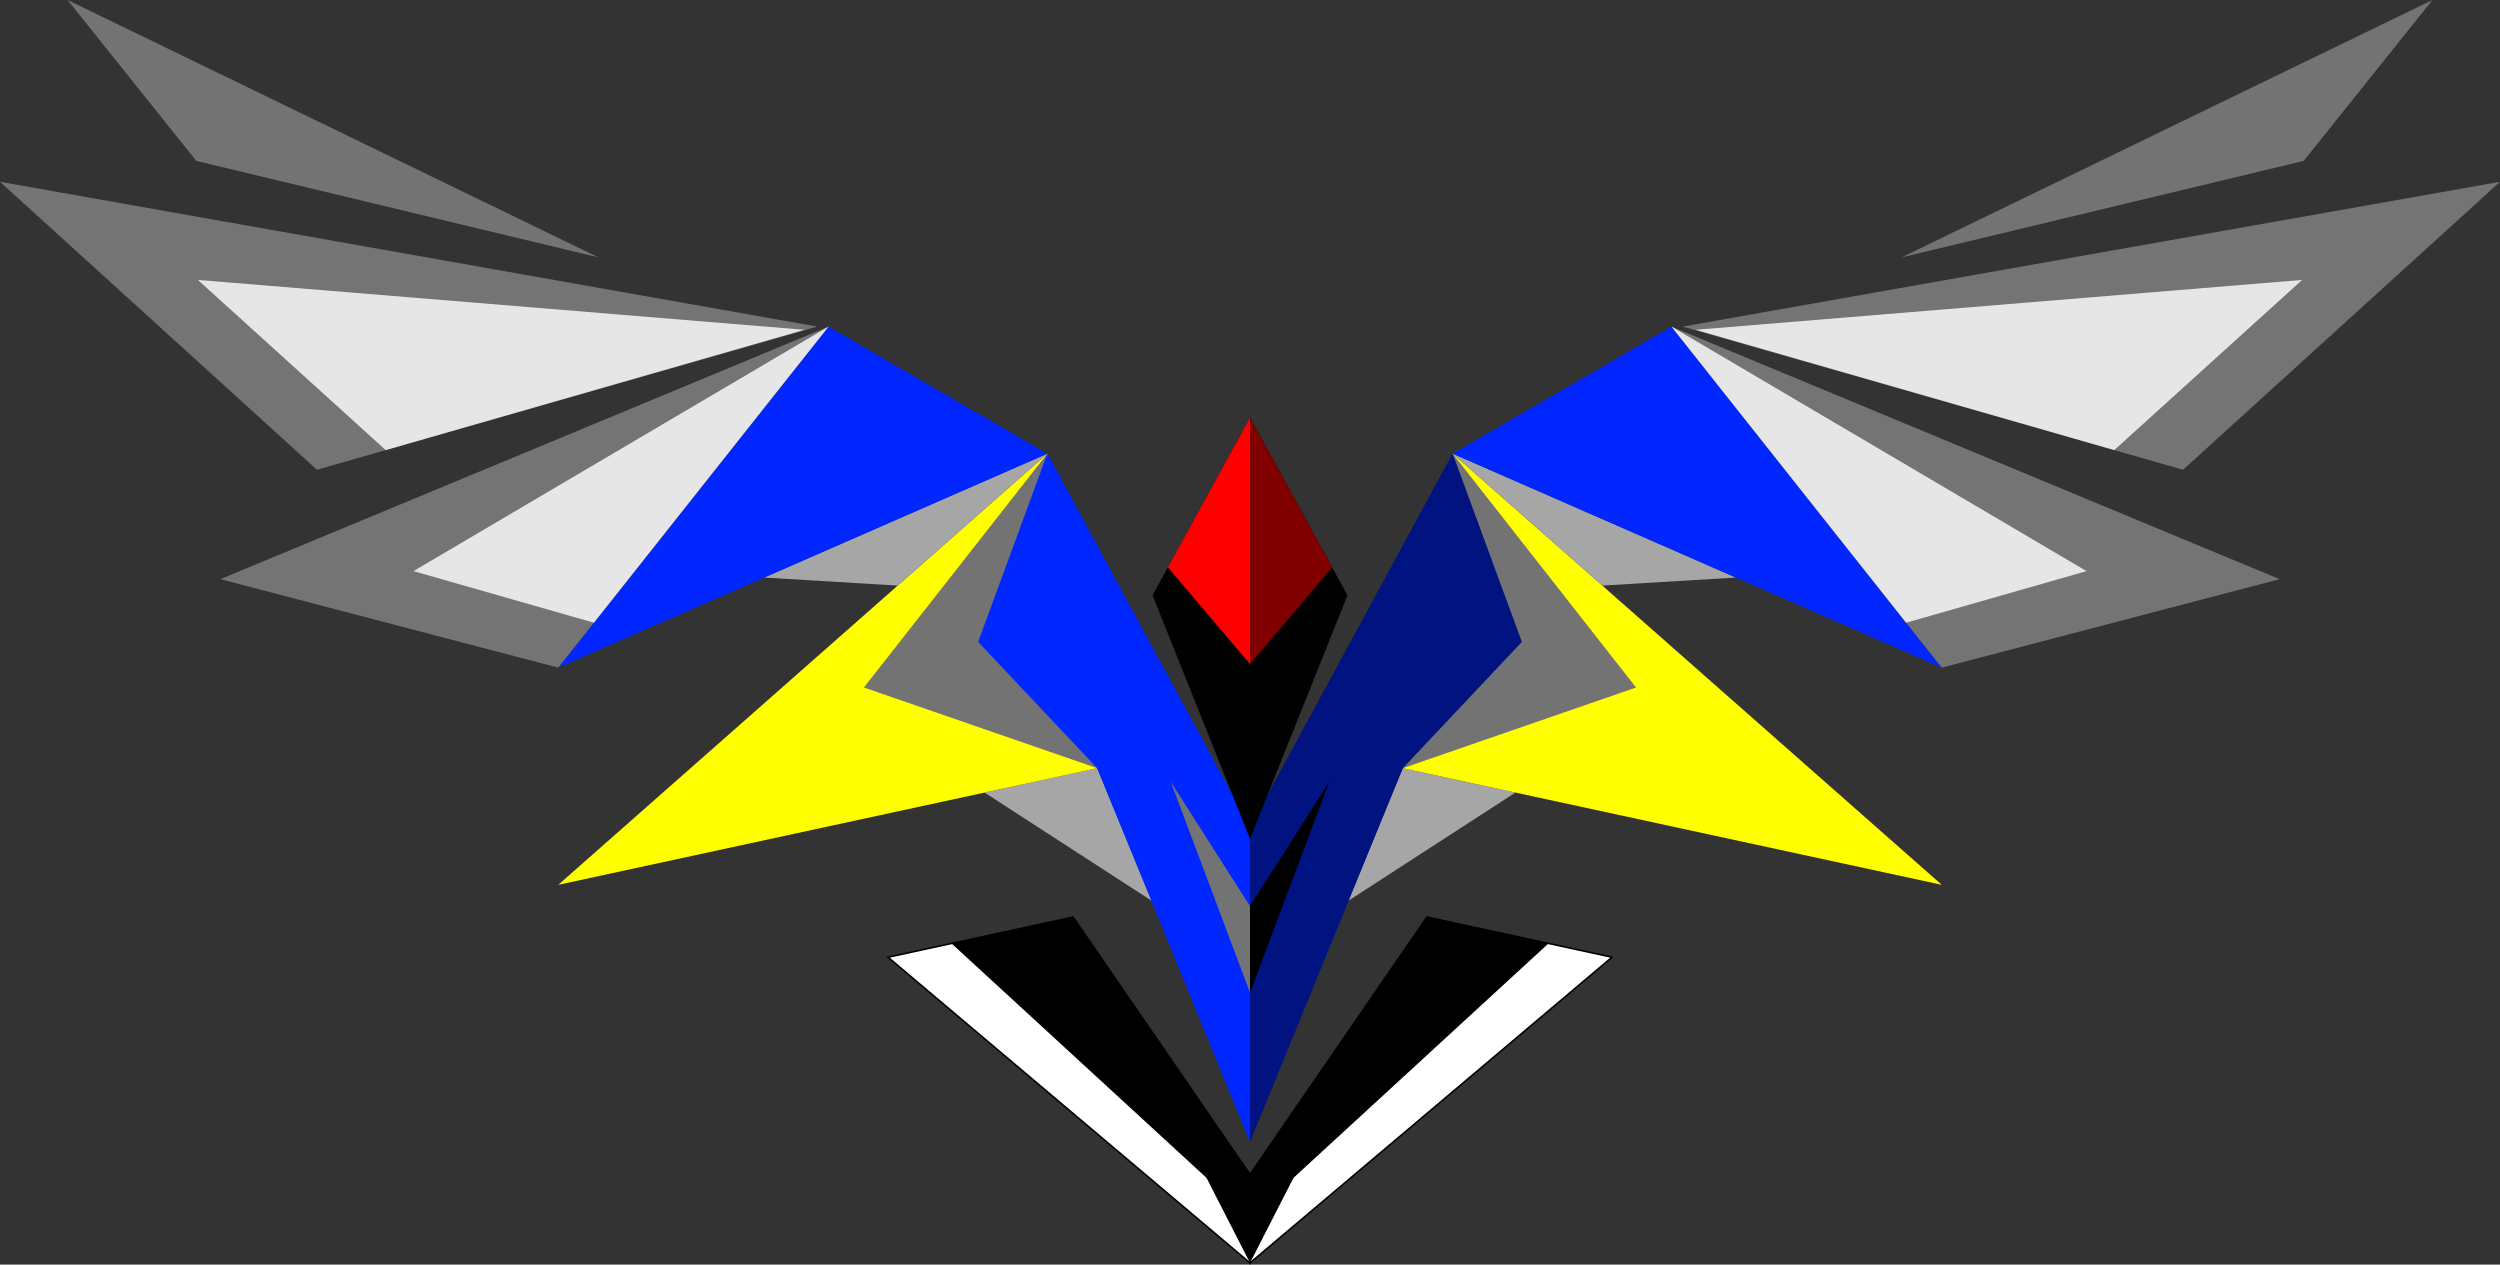 <?xml version="1.0" encoding="UTF-8" standalone="no"?>
<!-- Created with Inkscape (http://www.inkscape.org/) -->

<svg
   xmlns:dc="http://purl.org/dc/elements/1.1/"
   xmlns:cc="http://creativecommons.org/ns#"
   xmlns:rdf="http://www.w3.org/1999/02/22-rdf-syntax-ns#"
   xmlns:svg="http://www.w3.org/2000/svg"
   xmlns="http://www.w3.org/2000/svg"
   xmlns:sodipodi="http://sodipodi.sourceforge.net/DTD/sodipodi-0.dtd"
   xmlns:inkscape="http://www.inkscape.org/namespaces/inkscape"
   version="1.1"
   id="svg3713"
   width="1553.966"
   height="786.076"
   viewBox="0 0 1553.966 786.076"
   sodipodi:docname="藍鵲2-layered.svg"
   inkscape:version="0.92.3 (2405546, 2018-03-11)">
  <rect x="0" y="0" width="1553.966" height="786.076" fill="#333333" stroke="none"/>
  <defs
     id="defs3717" />
  <sodipodi:namedview
     pagecolor="#ffffff"
     bordercolor="#666666"
     borderopacity="1"
     objecttolerance="10"
     gridtolerance="10"
     guidetolerance="10"
     inkscape:pageopacity="0"
     inkscape:pageshadow="2"
     inkscape:window-width="1920"
     inkscape:window-height="1018"
     id="namedview3715"
     showgrid="true"
     showguides="true"
     inkscape:guide-bbox="true"
     inkscape:zoom="1"
     inkscape:cx="710.69219"
     inkscape:cy="506.21095"
     inkscape:window-x="-8"
     inkscape:window-y="-8"
     inkscape:window-maximized="1"
     inkscape:current-layer="layer3"
     inkscape:snap-object-midpoints="true"
     inkscape:snap-center="true"
     inkscape:snap-text-baseline="true">
    <inkscape:grid
       type="xygrid"
       id="grid4550"
       originx="196.983"
       originy="-713.377" />
  </sodipodi:namedview>
  <g
     inkscape:groupmode="layer"
     id="layer9"
     inkscape:label="Layer -3"
     style="display:inline">
    <path
       transform="translate(196.983,-720.547)"
       style="display:inline;fill:#a6a6a6;fill-opacity:1;stroke:none;stroke-width:1px;stroke-linecap:butt;stroke-linejoin:miter;stroke-opacity:1"
       d="m 519.017,1280.547 -34,-82.5 -70,15.15 z"
       id="path4641"
       inkscape:connector-curvature="0"
       sodipodi:nodetypes="cccc" />
    <path
       transform="translate(196.983,-720.547)"
       sodipodi:nodetypes="cccc"
       inkscape:connector-curvature="0"
       id="path4901"
       d="m 640.983,1280.547 34,-82.5 70,15.15 z"
       style="display:inline;fill:#a6a6a6;fill-opacity:1;stroke:none;stroke-width:1px;stroke-linecap:butt;stroke-linejoin:miter;stroke-opacity:1" />
  </g>
  <g
     inkscape:groupmode="layer"
     id="layer8"
     inkscape:label="Layer -2"
     style="display:inline">
    <path
       transform="translate(196.983,-720.547)"
       style="display:inline;fill:#ffff00;fill-opacity:1;stroke:none;stroke-width:1px;stroke-linecap:butt;stroke-linejoin:miter;stroke-opacity:1"
       d="m 485.017,1198.047 -335,72.5 304,-268 z"
       id="path4639"
       inkscape:connector-curvature="0"
       sodipodi:nodetypes="cccc" />
    <path
       transform="translate(196.983,-720.547)"
       sodipodi:nodetypes="cccc"
       inkscape:connector-curvature="0"
       id="path4905"
       d="m 674.983,1198.047 335,72.5 -304,-268 z"
       style="display:inline;fill:#ffff00;fill-opacity:1;stroke:none;stroke-width:1px;stroke-linecap:butt;stroke-linejoin:miter;stroke-opacity:1" />
    <path
       transform="translate(196.983,-720.547)"
       style="display:inline;fill:#ffffff;fill-opacity:1;stroke:#000000;stroke-width:1px;stroke-linecap:butt;stroke-linejoin:miter;stroke-opacity:1"
       d="m 580,1505.547 -224.983,-190 115,-25 110,160 z"
       id="path4661"
       inkscape:connector-curvature="0" />
    <path
       transform="translate(196.983,-720.547)"
       inkscape:connector-curvature="0"
       id="path4911"
       d="m 580,1505.547 224.983,-190 -115,-25 -110,160 z"
       style="display:inline;fill:#ffffff;fill-opacity:1;stroke:#000000;stroke-width:1px;stroke-linecap:butt;stroke-linejoin:miter;stroke-opacity:1" />
  </g>
  <g
     inkscape:groupmode="layer"
     id="layer1"
     inkscape:label="Layer -1"
     style="display:inline">
    <path
       transform="translate(196.983,-720.547)"
       style="display:inline;fill:#737373;fill-opacity:1;stroke:none;stroke-width:1px;stroke-linecap:butt;stroke-linejoin:miter;stroke-opacity:1"
       d="m 485.017,1198.047 -145,-50.154 114,-145.346 z"
       id="path4637"
       inkscape:connector-curvature="0" />
    <path
       transform="translate(196.983,-720.547)"
       inkscape:connector-curvature="0"
       id="path4913"
       d="m 674.983,1198.047 145,-50.154 -114,-145.346 z"
       style="display:inline;fill:#737373;fill-opacity:1;stroke:none;stroke-width:1px;stroke-linecap:butt;stroke-linejoin:miter;stroke-opacity:1" />
    <path
       transform="translate(196.983,-720.547)"
       style="display:inline;fill:#000000;fill-opacity:1;stroke:none;stroke-width:1px;stroke-linecap:butt;stroke-linejoin:miter;stroke-opacity:1"
       d="M 580.017,1477.547 394.409,1306.928 470.017,1290.547 580,1450.547 Z"
       id="path4665"
       inkscape:connector-curvature="0"
       sodipodi:nodetypes="ccccc" />
    <path
       transform="translate(196.983,-720.547)"
       sodipodi:nodetypes="ccccc"
       inkscape:connector-curvature="0"
       id="path4915"
       d="M 579.983,1477.547 765.591,1306.928 689.983,1290.547 580,1450.547 Z"
       style="display:inline;fill:#000000;fill-opacity:1;stroke:none;stroke-width:1px;stroke-linecap:butt;stroke-linejoin:miter;stroke-opacity:1" />
    <path
       transform="translate(196.983,-720.547)"
       style="display:inline;fill:#000000;fill-opacity:1;stroke:none;stroke-width:1px;stroke-linecap:butt;stroke-linejoin:miter;stroke-opacity:1"
       d="m 580.017,1505.547 -110,-215 109.983,160 z"
       id="path4663"
       inkscape:connector-curvature="0" />
    <path
       transform="translate(196.983,-720.547)"
       inkscape:connector-curvature="0"
       id="path4923"
       d="m 579.983,1505.547 110,-215 -109.983,160 z"
       style="display:inline;fill:#000000;fill-opacity:1;stroke:none;stroke-width:1px;stroke-linecap:butt;stroke-linejoin:miter;stroke-opacity:1" />
    <path
       transform="translate(196.983,-720.547)"
       style="display:inline;fill:#a6a6a6;fill-opacity:1;stroke:none;stroke-width:1px;stroke-linecap:butt;stroke-linejoin:miter;stroke-opacity:1"
       d="m 454.017,1002.547 -176,77 83,5 z"
       id="path4643"
       inkscape:connector-curvature="0"
       sodipodi:nodetypes="cccc" />
    <path
       transform="translate(196.983,-720.547)"
       sodipodi:nodetypes="cccc"
       inkscape:connector-curvature="0"
       id="path4903"
       d="m 705.983,1002.547 176,77 -83,5 z"
       style="display:inline;fill:#a6a6a6;fill-opacity:1;stroke:none;stroke-width:1px;stroke-linecap:butt;stroke-linejoin:miter;stroke-opacity:1" />
  </g>
  <g
     inkscape:groupmode="layer"
     id="layer5"
     inkscape:label="Layer 0"
     style="display:inline"
     transform="translate(196.983,-720.547)">
    <path
       style="display:inline;fill:#0027ff;fill-opacity:1;stroke:none;stroke-width:1px;stroke-linecap:butt;stroke-linejoin:miter;stroke-opacity:1"
       d="m 580.017,1430.547 -95,-232.5 -31,-195.5 L 580,1234.867 Z"
       id="path4631"
       inkscape:connector-curvature="0"
       sodipodi:nodetypes="ccccc" />
    <path
       sodipodi:nodetypes="ccccc"
       inkscape:connector-curvature="0"
       id="path4907"
       d="m 579.983,1430.547 95,-232.5 31,-195.5 L 580,1234.867 Z"
       style="display:inline;fill:#001380;fill-opacity:1;stroke:none;stroke-width:1px;stroke-linecap:butt;stroke-linejoin:miter;stroke-opacity:1" />
    <path
       style="display:inline;fill:#0027ff;fill-opacity:1;stroke:none;stroke-width:1px;stroke-linecap:butt;stroke-linejoin:miter;stroke-opacity:1"
       d="m 580,1337.547 -125.983,-335 L 580,1234.867 Z"
       id="path4540"
       inkscape:connector-curvature="0"
       sodipodi:nodetypes="cccc" />
    <path
       sodipodi:nodetypes="cccc"
       inkscape:connector-curvature="0"
       id="path4917"
       d="m 580,1337.547 125.983,-335 L 580,1234.867 Z"
       style="display:inline;fill:#001380;fill-opacity:1;stroke:none;stroke-width:1px;stroke-linecap:butt;stroke-linejoin:miter;stroke-opacity:1" />
    <path
       style="display:inline;fill:#0027ff;fill-opacity:1;stroke:none;stroke-width:1px;stroke-linecap:butt;stroke-linejoin:miter;stroke-opacity:1"
       d="m 454.017,1002.547 -43,117 74,78.5 v -113.119 z"
       id="path4635"
       inkscape:connector-curvature="0"
       sodipodi:nodetypes="ccccc" />
    <path
       sodipodi:nodetypes="ccccc"
       inkscape:connector-curvature="0"
       id="path4921"
       d="m 705.983,1002.547 43,117 -74,78.5 v -113.119 z"
       style="display:inline;fill:#001380;fill-opacity:1;stroke:none;stroke-width:1px;stroke-linecap:butt;stroke-linejoin:miter;stroke-opacity:1" />
    <path
       style="display:inline;fill:#0126ff;fill-opacity:1;stroke:none;stroke-width:1px;stroke-linecap:butt;stroke-linejoin:miter;stroke-opacity:1"
       d="m 454.017,1002.547 -136,-79 -168,212 z"
       id="path4645"
       inkscape:connector-curvature="0"
       sodipodi:nodetypes="cccc" />
    <path
       sodipodi:nodetypes="cccc"
       inkscape:connector-curvature="0"
       id="path4909"
       d="m 705.983,1002.547 136,-79 168,212 z"
       style="display:inline;fill:#0126ff;fill-opacity:1;stroke:none;stroke-width:1px;stroke-linecap:butt;stroke-linejoin:miter;stroke-opacity:1" />
  </g>
  <g
     inkscape:groupmode="layer"
     id="layer7"
     inkscape:label="Layer 1"
     style="display:inline">
    <path
       transform="translate(196.983,-720.547)"
       style="display:inline;fill:#737373;fill-opacity:1;stroke:none;stroke-width:1px;stroke-linecap:butt;stroke-linejoin:miter;stroke-opacity:1"
       d="m 580,1283.797 -49.233,-77.25 49.233,131 z"
       id="path4544"
       inkscape:connector-curvature="0" />
    <path
       transform="translate(196.983,-720.547)"
       inkscape:connector-curvature="0"
       id="path4925"
       d="m 580,1283.797 49.233,-77.25 -49.233,131 z"
       style="display:inline;fill:#000000;fill-opacity:1;stroke:none;stroke-width:1px;stroke-linecap:butt;stroke-linejoin:miter;stroke-opacity:1" />
    <path
       transform="translate(196.983,-720.547)"
       style="display:inline;fill:#010101;fill-opacity:1;stroke:none;stroke-width:1px;stroke-linecap:butt;stroke-linejoin:miter;stroke-opacity:1"
       d="M 580,980 519.424,1090.551 580,1241.938 Z"
       id="path3731"
       inkscape:connector-curvature="0" />
    <path
       transform="translate(196.983,-720.547)"
       inkscape:connector-curvature="0"
       id="path4931"
       d="M 580,980 640.576,1090.551 580,1241.938 Z"
       style="display:inline;fill:#010101;fill-opacity:1;stroke:none;stroke-width:1px;stroke-linecap:butt;stroke-linejoin:miter;stroke-opacity:1" />
    <path
       transform="translate(196.983,-720.547)"
       style="display:inline;fill:#747474;fill-opacity:1;stroke:none;stroke-width:1px;stroke-linecap:butt;stroke-linejoin:miter;stroke-opacity:1"
       d="m 318.017,923.547 -378,157 210,55 z"
       id="path4647"
       inkscape:connector-curvature="0" />
    <path
       transform="translate(196.983,-720.547)"
       inkscape:connector-curvature="0"
       id="path4919"
       d="m 841.983,923.547 378,157 -210,55 z"
       style="display:inline;fill:#747474;fill-opacity:1;stroke:none;stroke-width:1px;stroke-linecap:butt;stroke-linejoin:miter;stroke-opacity:1" />
  </g>
  <g
     inkscape:groupmode="layer"
     id="layer2"
     inkscape:label="Layer 2"
     style="display:inline"
     transform="translate(196.983,-720.547)">
    <path
       style="display:inline;fill:#ff0000;fill-opacity:1;stroke:none;stroke-width:1px;stroke-linecap:butt;stroke-linejoin:miter;stroke-opacity:1"
       d="M 580,1133.359 528.935,1073.164 580,980 Z"
       id="path3729"
       inkscape:connector-curvature="0"
       sodipodi:nodetypes="cccc" />
    <path
       sodipodi:nodetypes="cccc"
       inkscape:connector-curvature="0"
       id="path4935"
       d="M 580,1133.359 631.065,1073.164 580,980 Z"
       style="display:inline;fill:#800000;fill-opacity:1;stroke:none;stroke-width:1px;stroke-linecap:butt;stroke-linejoin:miter;stroke-opacity:1" />
    <path
       style="display:inline;fill:#e6e6e6;fill-opacity:1;stroke:none;stroke-width:1px;stroke-linecap:butt;stroke-linejoin:miter;stroke-opacity:1"
       d="M 318.017,923.547 60.017,1075.547 172.161,1107.613 Z"
       id="path4649"
       inkscape:connector-curvature="0"
       sodipodi:nodetypes="cccc" />
    <path
       style="display:inline;fill:#747474;fill-opacity:1;stroke:none;stroke-width:1px;stroke-linecap:butt;stroke-linejoin:miter;stroke-opacity:1"
       d="m 311.017,923.547 -508,-90 197,179 z"
       id="path4653"
       inkscape:connector-curvature="0" />
    <path
       sodipodi:nodetypes="cccc"
       inkscape:connector-curvature="0"
       id="path4927"
       d="m 841.983,923.547 258,152 -112.144,32.066 z"
       style="display:inline;fill:#e6e6e6;fill-opacity:1;stroke:none;stroke-width:1px;stroke-linecap:butt;stroke-linejoin:miter;stroke-opacity:1" />
    <path
       inkscape:connector-curvature="0"
       id="path4929"
       d="m 848.983,923.547 508,-90 -197,179 z"
       style="display:inline;fill:#747474;fill-opacity:1;stroke:none;stroke-width:1px;stroke-linecap:butt;stroke-linejoin:miter;stroke-opacity:1" />
  </g>
  <g
     inkscape:groupmode="layer"
     id="layer3"
     inkscape:label="Layer 3"
     style="display:inline"
     transform="translate(196.983,-720.547)">
    <path
       style="display:inline;fill:#737373;fill-opacity:1;stroke:none;stroke-width:1px;stroke-linecap:butt;stroke-linejoin:miter;stroke-opacity:1"
       d="m 175.017,880.547 -330,-160 80,100 z"
       id="path4659"
       inkscape:connector-curvature="0" />
    <path
       inkscape:connector-curvature="0"
       id="path4937"
       d="m 984.983,880.547 330,-160 -80,100 z"
       style="display:inline;fill:#737373;fill-opacity:1;stroke:none;stroke-width:1px;stroke-linecap:butt;stroke-linejoin:miter;stroke-opacity:1" />
    <path
       style="display:inline;fill:#e6e6e6;fill-opacity:1;stroke:none;stroke-width:1px;stroke-linecap:butt;stroke-linejoin:miter;stroke-opacity:1"
       d="m 303.017,925.547 -377,-31 116.766,105.766 z"
       id="path4657"
       inkscape:connector-curvature="0"
       sodipodi:nodetypes="cccc" />
    <path
       sodipodi:nodetypes="cccc"
       inkscape:connector-curvature="0"
       id="path4933"
       d="m 856.983,925.547 377,-31 -116.766,105.766 z"
       style="display:inline;fill:#e6e6e6;fill-opacity:1;stroke:none;stroke-width:1px;stroke-linecap:butt;stroke-linejoin:miter;stroke-opacity:1" />
  </g>
</svg>
